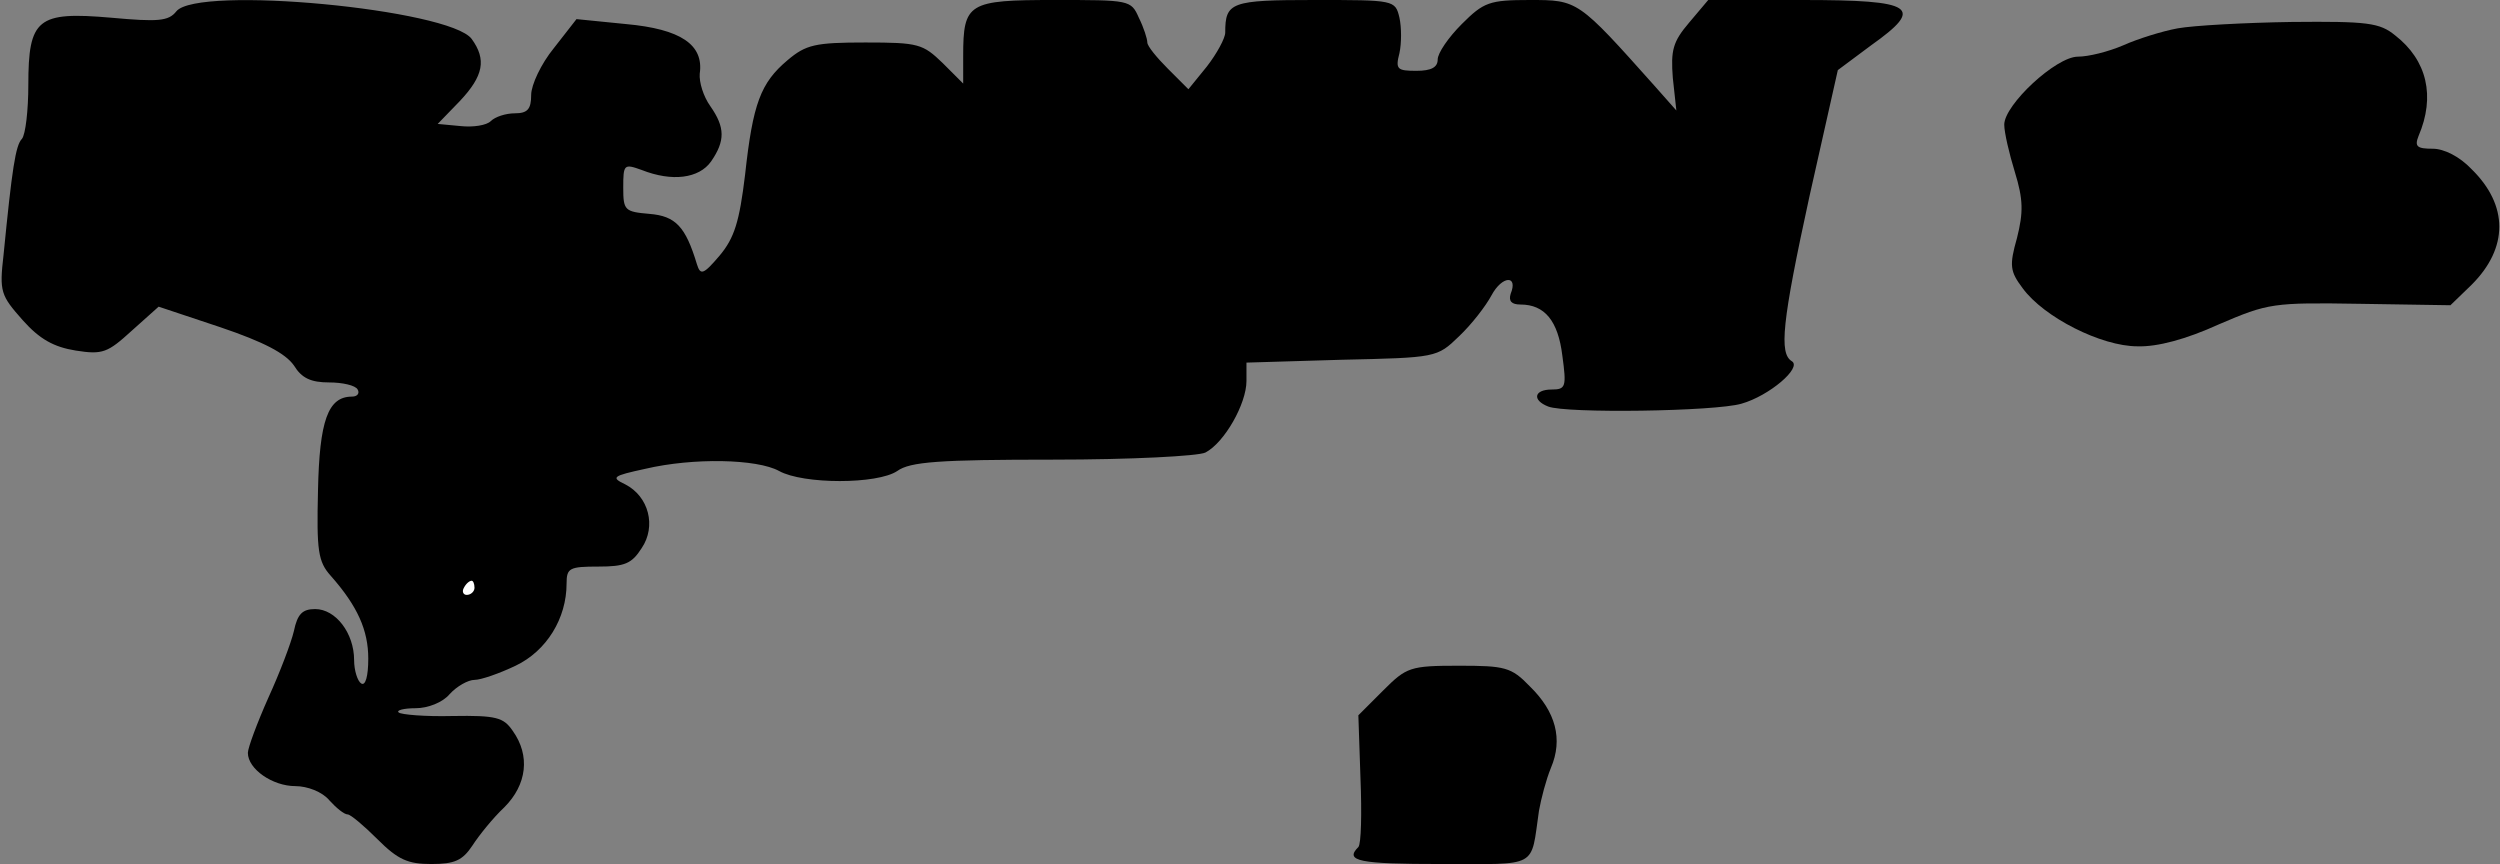 <?xml version="1.0" standalone="no"?>
<!DOCTYPE svg PUBLIC "-//W3C//DTD SVG 20010904//EN"
 "http://www.w3.org/TR/2001/REC-SVG-20010904/DTD/svg10.dtd">
<svg version="1.0" xmlns="http://www.w3.org/2000/svg"
 width="353pt" height="122pt" viewBox="0 0 353 122"
 preserveAspectRatio="xMidYMid meet">
<rect x="0" y="0" width="353" height="122" fill="#808080" stroke="none"/>
<g transform="translate(0,122) scale(0.1,-0.1)"
fill="#000000" stroke="none">
<path fill="#000000" stroke="none" d="M249 1204 c-11 -14 -26 -15 -92 -9
-104 9 -117 -1 -117 -95 0 -36 -4 -70 -9 -76 -9 -9 -14 -42 -26 -164 -6 -52
-4 -57 27 -92 24 -27 44 -38 75 -43 38 -6 45 -3 79 28 l38 34 87 -29 c62 -21
92 -37 104 -54 11 -18 24 -24 50 -24 18 0 37 -4 40 -10 3 -5 0 -10 -8 -10 -34
0 -46 -34 -48 -133 -2 -84 0 -100 18 -120 38 -43 53 -77 53 -117 0 -25 -4 -39
-10 -35 -5 3 -10 18 -10 33 0 38 -26 72 -55 72 -18 0 -25 -7 -30 -31 -4 -17
-20 -59 -36 -94 -16 -36 -29 -71 -29 -78 0 -23 35 -47 67 -47 17 0 38 -8 48
-20 10 -11 21 -20 26 -20 4 0 23 -16 42 -35 29 -29 43 -35 76 -35 33 0 44 5
58 26 9 14 29 39 45 54 32 32 37 73 12 108 -13 19 -23 22 -85 21 -39 -1 -73 2
-76 5 -4 3 7 6 24 6 17 0 38 8 48 20 10 11 26 20 35 20 9 0 35 9 58 20 44 21
72 67 72 116 0 22 4 24 45 24 37 0 47 4 61 26 21 31 10 73 -23 90 -21 10 -18
12 28 22 68 16 158 14 189 -3 34 -19 139 -19 167 0 18 13 59 16 220 16 110 0
205 5 215 10 27 14 58 69 58 101 l0 26 134 4 c134 3 135 3 166 33 18 17 38 43
46 58 15 28 38 29 27 2 -3 -10 1 -15 14 -15 34 0 53 -23 59 -72 6 -44 5 -48
-15 -48 -25 0 -28 -15 -5 -24 25 -10 236 -7 273 4 39 11 86 51 71 60 -18 11
-14 54 25 233 l40 178 47 35 c76 54 62 64 -97 64 l-133 0 -27 -32 c-23 -27
-26 -39 -23 -78 l5 -46 -31 35 c-108 121 -108 121 -176 121 -57 0 -65 -3 -96
-34 -19 -19 -34 -41 -34 -50 0 -11 -9 -16 -30 -16 -27 0 -30 2 -24 25 3 14 3
36 0 50 -6 25 -7 25 -120 25 -118 0 -126 -3 -126 -46 0 -8 -12 -30 -26 -48
l-26 -32 -29 29 c-16 16 -29 32 -29 37 0 5 -5 21 -12 35 -11 25 -13 25 -119
25 -122 0 -129 -4 -129 -79 l0 -39 -29 29 c-28 27 -34 29 -109 29 -71 0 -84
-3 -110 -25 -38 -32 -49 -61 -60 -162 -8 -66 -15 -89 -36 -114 -23 -27 -27
-28 -32 -12 -16 53 -30 68 -67 71 -35 3 -37 5 -37 37 0 33 1 34 26 25 43 -17
81 -12 98 12 20 29 20 48 -1 78 -10 14 -16 34 -15 46 6 41 -27 63 -104 70
l-70 7 -32 -41 c-18 -22 -32 -52 -32 -66 0 -20 -5 -26 -23 -26 -13 0 -28 -5
-34 -11 -6 -6 -25 -9 -43 -7 l-32 3 31 32 c34 36 38 59 17 88 -31 42 -387 76
-417 39z"/>
<path fill="#ffffff" stroke="none" d="M670 390 c0 -5 -5 -10 -11 -10 -5 0 -7
5 -4 10 3 6 8 10 11 10 2 0 4 -4 4 -10z"/>
<path fill="#000000" stroke="none" d="M3075 1180 c-22 -4 -57 -15 -77 -24
-21 -9 -49 -16 -64 -16 -31 0 -104 -68 -104 -96 0 -11 7 -41 15 -67 12 -39 12
-57 3 -93 -11 -39 -10 -47 8 -71 30 -41 111 -82 162 -82 28 -1 69 10 115 31
70 30 76 31 200 29 l127 -2 30 29 c52 52 52 112 0 163 -17 18 -39 29 -55 29
-22 0 -26 3 -20 18 24 56 12 107 -33 142 -22 18 -39 20 -146 19 -66 -1 -139
-5 -161 -9z"/>
<path fill="#000000" stroke="none" d="M1953 245 l-35 -35 3 -89 c2 -49 1 -93
-3 -97 -20 -20 1 -24 117 -24 139 0 126 -7 138 75 3 17 10 44 17 61 17 40 7
79 -30 115 -26 27 -35 29 -100 29 -69 0 -74 -2 -107 -35z"/>
</g>
</svg>
